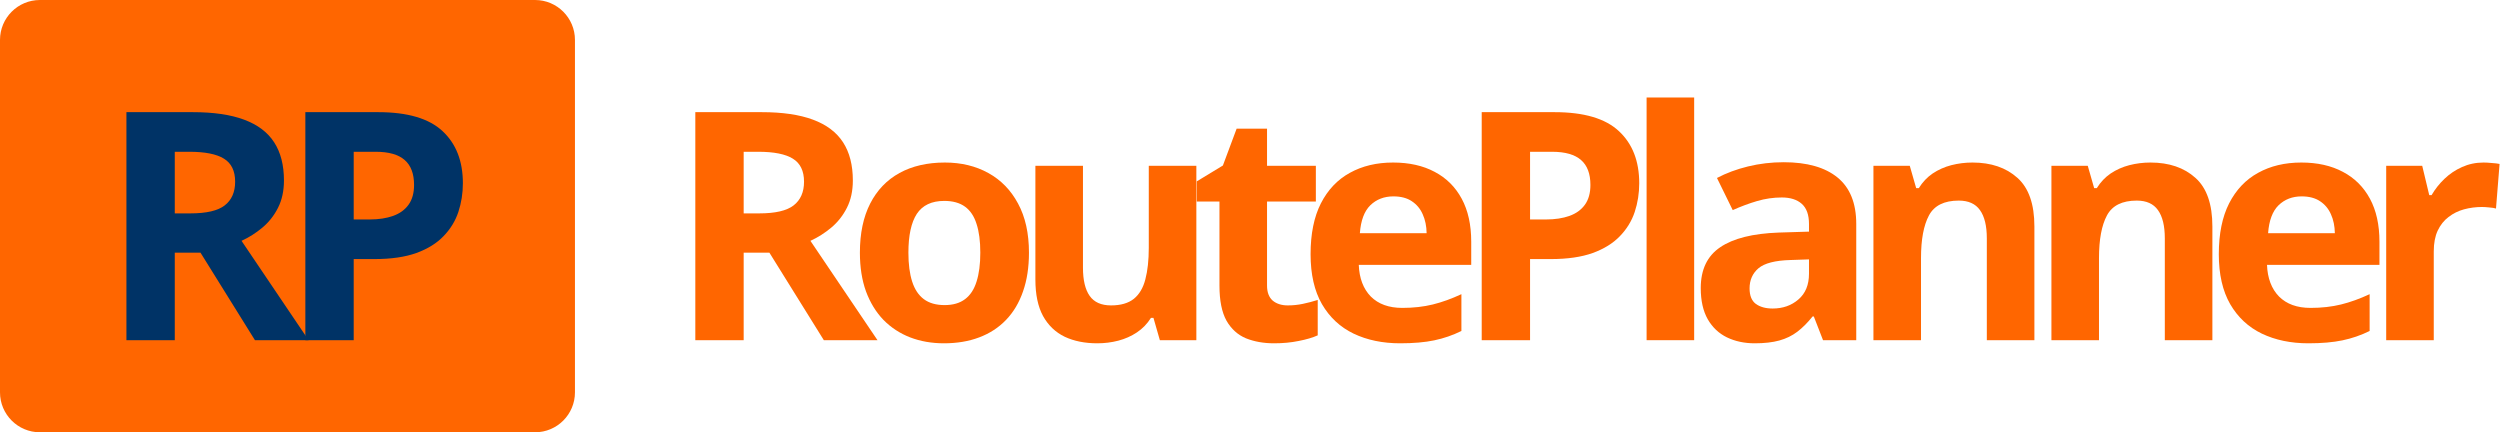 <svg width="4696" height="812" viewBox="0 0 4696 812" fill="none" xmlns="http://www.w3.org/2000/svg">
<path d="M0 75C0 33.579 33.579 0 75 0H1005C1046.42 0 1080 33.579 1080 75V737C1080 778.421 1046.42 812 1005 812H75C33.579 812 0 778.421 0 737V75Z" fill="#FF6600"/>
<path d="M362.285 210.68C401.152 210.68 433.184 215.367 458.379 224.742C483.77 234.117 502.617 248.277 514.922 267.223C527.227 286.168 533.379 310.094 533.379 339C533.379 358.531 529.668 375.621 522.246 390.27C514.824 404.918 505.059 417.32 492.949 427.477C480.84 437.633 467.754 445.934 453.691 452.379L579.668 639H478.887L376.641 474.645H328.301V639H237.48V210.68H362.285ZM355.84 285.094H328.301V400.816H357.598C387.676 400.816 409.16 395.836 422.051 385.875C435.137 375.719 441.68 360.875 441.68 341.344C441.68 321.031 434.648 306.578 420.586 297.984C406.719 289.391 385.137 285.094 355.84 285.094Z" fill="#003366"/>
<path d="M710.391 210.68C765.664 210.68 805.996 222.594 831.387 246.422C856.777 270.055 869.473 302.672 869.473 344.273C869.473 363.023 866.641 380.992 860.977 398.18C855.312 415.172 846.035 430.309 833.145 443.59C820.449 456.871 803.457 467.418 782.168 475.23C760.879 482.848 734.609 486.656 703.359 486.656H664.395V639H573.574V210.68H710.391ZM705.703 285.094H664.395V412.242H694.277C711.27 412.242 726.016 409.996 738.516 405.504C751.016 401.012 760.684 393.98 767.52 384.41C774.355 374.84 777.773 362.535 777.773 347.496C777.773 326.402 771.914 310.777 760.195 300.621C748.477 290.27 730.312 285.094 705.703 285.094Z" fill="#003366"/>
<path d="M1430.9 210.68C1469.77 210.68 1501.8 215.367 1526.99 224.742C1552.38 234.117 1571.23 248.277 1583.54 267.223C1595.84 286.168 1601.99 310.094 1601.99 339C1601.99 358.531 1598.28 375.621 1590.86 390.27C1583.44 404.918 1573.67 417.32 1561.56 427.477C1549.45 437.633 1536.37 445.934 1522.3 452.379L1648.28 639H1547.5L1445.25 474.645H1396.91V639H1306.09V210.68H1430.9ZM1424.45 285.094H1396.91V400.816H1426.21C1456.29 400.816 1477.77 395.836 1490.66 385.875C1503.75 375.719 1510.29 360.875 1510.29 341.344C1510.29 321.031 1503.26 306.578 1489.2 297.984C1475.33 289.391 1453.75 285.094 1424.45 285.094Z" fill="#FF6600"/>
<path d="M1932.81 474.645C1932.81 501.988 1929.1 526.207 1921.68 547.301C1914.45 568.395 1903.81 586.266 1889.75 600.914C1875.88 615.367 1859.08 626.305 1839.36 633.727C1819.82 641.148 1797.75 644.859 1773.14 644.859C1750.1 644.859 1728.91 641.148 1709.57 633.727C1690.43 626.305 1673.73 615.367 1659.47 600.914C1645.41 586.266 1634.47 568.395 1626.66 547.301C1619.04 526.207 1615.23 501.988 1615.23 474.645C1615.23 438.316 1621.68 407.555 1634.57 382.359C1647.46 357.164 1665.82 338.023 1689.65 324.938C1713.48 311.852 1741.89 305.309 1774.9 305.309C1805.57 305.309 1832.71 311.852 1856.35 324.938C1880.18 338.023 1898.83 357.164 1912.3 382.359C1925.98 407.555 1932.81 438.316 1932.81 474.645ZM1706.35 474.645C1706.35 496.129 1708.69 514.195 1713.38 528.844C1718.07 543.492 1725.39 554.527 1735.35 561.949C1745.31 569.371 1758.3 573.082 1774.32 573.082C1790.14 573.082 1802.93 569.371 1812.7 561.949C1822.66 554.527 1829.88 543.492 1834.38 528.844C1839.06 514.195 1841.41 496.129 1841.41 474.645C1841.41 452.965 1839.06 434.996 1834.38 420.738C1829.88 406.285 1822.66 395.445 1812.7 388.219C1802.73 380.992 1789.75 377.379 1773.73 377.379C1750.1 377.379 1732.91 385.484 1722.17 401.695C1711.62 417.906 1706.35 442.223 1706.35 474.645Z" fill="#FF6600"/>
<path d="M2247.23 311.461V639H2178.67L2166.66 597.105H2161.97C2154.94 608.238 2146.15 617.32 2135.61 624.352C2125.06 631.383 2113.44 636.559 2100.74 639.879C2088.05 643.199 2074.86 644.859 2061.19 644.859C2037.75 644.859 2017.34 640.758 1999.96 632.555C1982.58 624.156 1969 611.168 1959.24 593.59C1949.67 576.012 1944.88 553.16 1944.88 525.035V311.461H2034.24V502.77C2034.24 526.207 2038.44 543.883 2046.84 555.797C2055.23 567.711 2068.61 573.668 2086.97 573.668C2105.14 573.668 2119.39 569.566 2129.75 561.363C2140.1 552.965 2147.32 540.758 2151.43 524.742C2155.72 508.531 2157.87 488.805 2157.87 465.562V311.461H2247.23Z" fill="#FF6600"/>
<path d="M2418.96 573.668C2428.73 573.668 2438.2 572.691 2447.38 570.738C2456.76 568.785 2466.04 566.344 2475.21 563.414V629.918C2465.64 634.215 2453.73 637.73 2439.47 640.465C2425.41 643.395 2409.98 644.859 2393.18 644.859C2373.65 644.859 2356.07 641.734 2340.45 635.484C2325.02 629.039 2312.81 618.004 2303.83 602.379C2295.04 586.559 2290.64 564.586 2290.64 536.461V378.551H2247.87V340.758L2297.09 310.875L2322.87 241.734H2380V311.461H2471.7V378.551H2380V536.461C2380 548.961 2383.52 558.336 2390.55 564.586C2397.77 570.641 2407.25 573.668 2418.96 573.668Z" fill="#FF6600"/>
<path d="M2616.78 305.309C2647.05 305.309 2673.12 311.168 2695 322.887C2716.88 334.41 2733.77 351.207 2745.68 373.277C2757.6 395.348 2763.55 422.301 2763.55 454.137V497.496H2552.32C2553.3 522.691 2560.82 542.516 2574.88 556.969C2589.14 571.227 2608.87 578.355 2634.06 578.355C2654.96 578.355 2674.1 576.207 2691.48 571.91C2708.87 567.613 2726.74 561.168 2745.1 552.574V621.715C2728.89 629.723 2711.89 635.582 2694.12 639.293C2676.54 643.004 2655.16 644.859 2629.96 644.859C2597.15 644.859 2568.05 638.805 2542.66 626.695C2517.46 614.586 2497.64 596.129 2483.18 571.324C2468.93 546.52 2461.8 515.27 2461.8 477.574C2461.8 439.293 2468.24 407.457 2481.13 382.066C2494.22 356.48 2512.38 337.34 2535.62 324.645C2558.87 311.754 2585.92 305.309 2616.78 305.309ZM2617.36 368.883C2599.98 368.883 2585.53 374.449 2574 385.582C2562.68 396.715 2556.13 414.195 2554.38 438.023H2679.77C2679.57 424.742 2677.13 412.926 2672.44 402.574C2667.95 392.223 2661.11 384.02 2651.93 377.965C2642.95 371.91 2631.43 368.883 2617.36 368.883Z" fill="#FF6600"/>
<path d="M2920.06 210.68C2975.33 210.68 3015.66 222.594 3041.05 246.422C3066.45 270.055 3079.14 302.672 3079.14 344.273C3079.14 363.023 3076.31 380.992 3070.64 398.18C3064.98 415.172 3055.7 430.309 3042.81 443.59C3030.12 456.871 3013.12 467.418 2991.84 475.23C2970.55 482.848 2944.28 486.656 2913.03 486.656H2874.06V639H2783.24V210.68H2920.06ZM2915.37 285.094H2874.06V412.242H2903.95C2920.94 412.242 2935.68 409.996 2948.18 405.504C2960.68 401.012 2970.35 393.98 2977.19 384.41C2984.02 374.84 2987.44 362.535 2987.44 347.496C2987.44 326.402 2981.58 310.777 2969.86 300.621C2958.14 290.27 2939.98 285.094 2915.37 285.094Z" fill="#FF6600"/>
<path d="M3182.32 639H3092.97V183.141H3182.32V639Z" fill="#FF6600"/>
<path d="M3350.55 304.723C3394.49 304.723 3428.18 314.293 3451.62 333.434C3475.06 352.574 3486.78 381.676 3486.78 420.738V639H3424.38L3407.09 594.469H3404.75C3395.37 606.188 3385.8 615.758 3376.04 623.18C3366.27 630.602 3355.04 636.07 3342.34 639.586C3329.65 643.102 3314.22 644.859 3296.05 644.859C3276.72 644.859 3259.34 641.148 3243.91 633.727C3228.67 626.305 3216.66 614.977 3207.87 599.742C3199.08 584.312 3194.69 564.781 3194.69 541.148C3194.69 506.383 3206.89 480.797 3231.31 464.391C3255.72 447.789 3292.34 438.609 3341.17 436.852L3398.01 435.094V420.738C3398.01 403.551 3393.52 390.953 3384.53 382.945C3375.55 374.938 3363.05 370.934 3347.03 370.934C3331.21 370.934 3315.68 373.18 3300.45 377.672C3285.21 382.164 3269.98 387.828 3254.75 394.664L3225.16 334.312C3242.54 325.133 3261.97 317.906 3283.46 312.633C3305.14 307.359 3327.5 304.723 3350.55 304.723ZM3398.01 487.242L3363.44 488.414C3334.53 489.195 3314.41 494.371 3303.09 503.941C3291.95 513.512 3286.39 526.109 3286.39 541.734C3286.39 555.406 3290.39 565.172 3298.4 571.031C3306.41 576.695 3316.86 579.527 3329.75 579.527C3348.89 579.527 3365 573.863 3378.09 562.535C3391.37 551.207 3398.01 535.094 3398.01 514.195V487.242Z" fill="#FF6600"/>
<path d="M3705.1 305.309C3740.06 305.309 3768.18 314.879 3789.47 334.02C3810.76 352.965 3821.41 383.434 3821.41 425.426V639H3732.05V447.691C3732.05 424.254 3727.75 406.578 3719.16 394.664C3710.76 382.75 3697.48 376.793 3679.32 376.793C3651.97 376.793 3633.32 386.07 3623.36 404.625C3613.4 423.18 3608.42 449.938 3608.42 484.898V639H3519.06V311.461H3587.32L3599.34 353.355H3604.32C3611.35 342.027 3620.04 332.848 3630.39 325.816C3640.94 318.785 3652.56 313.609 3665.25 310.289C3678.14 306.969 3691.43 305.309 3705.1 305.309Z" fill="#FF6600"/>
<path d="M4039.43 305.309C4074.39 305.309 4102.52 314.879 4123.81 334.02C4145.1 352.965 4155.74 383.434 4155.74 425.426V639H4066.39V447.691C4066.39 424.254 4062.09 406.578 4053.5 394.664C4045.1 382.75 4031.82 376.793 4013.65 376.793C3986.31 376.793 3967.66 386.07 3957.7 404.625C3947.73 423.18 3942.75 449.938 3942.75 484.898V639H3853.4V311.461H3921.66L3933.67 353.355H3938.65C3945.68 342.027 3954.38 332.848 3964.73 325.816C3975.27 318.785 3986.89 313.609 3999.59 310.289C4012.48 306.969 4025.76 305.309 4039.43 305.309Z" fill="#FF6600"/>
<path d="M4322.79 305.309C4353.07 305.309 4379.14 311.168 4401.02 322.887C4422.89 334.41 4439.79 351.207 4451.7 373.277C4463.61 395.348 4469.57 422.301 4469.57 454.137V497.496H4258.34C4259.32 522.691 4266.84 542.516 4280.9 556.969C4295.16 571.227 4314.88 578.355 4340.08 578.355C4360.98 578.355 4380.12 576.207 4397.5 571.91C4414.88 567.613 4432.75 561.168 4451.11 552.574V621.715C4434.9 629.723 4417.91 635.582 4400.14 639.293C4382.56 643.004 4361.17 644.859 4335.98 644.859C4303.16 644.859 4274.06 638.805 4248.67 626.695C4223.48 614.586 4203.65 596.129 4189.2 571.324C4174.94 546.52 4167.81 515.27 4167.81 477.574C4167.81 439.293 4174.26 407.457 4187.15 382.066C4200.23 356.48 4218.4 337.34 4241.64 324.645C4264.88 311.754 4291.93 305.309 4322.79 305.309ZM4323.38 368.883C4306 368.883 4291.54 374.449 4280.02 385.582C4268.69 396.715 4262.15 414.195 4260.39 438.023H4385.78C4385.59 424.742 4383.14 412.926 4378.46 402.574C4373.96 392.223 4367.13 384.02 4357.95 377.965C4348.96 371.91 4337.44 368.883 4323.38 368.883Z" fill="#FF6600"/>
<path d="M4665.04 305.309C4669.53 305.309 4674.71 305.602 4680.57 306.188C4686.62 306.578 4691.5 307.164 4695.21 307.945L4688.48 391.734C4685.55 390.758 4681.35 390.074 4675.88 389.684C4670.61 389.098 4666.02 388.805 4662.11 388.805C4650.59 388.805 4639.36 390.27 4628.42 393.199C4617.68 396.129 4608.01 400.914 4599.41 407.555C4590.82 414 4583.98 422.594 4578.91 433.336C4574.02 443.883 4571.58 456.871 4571.58 472.301V639H4482.23V311.461H4549.9L4563.09 366.539H4567.48C4573.93 355.406 4581.93 345.25 4591.5 336.07C4601.27 326.695 4612.3 319.273 4624.61 313.805C4637.11 308.141 4650.59 305.309 4665.04 305.309Z" fill="#FF6600"/>
</svg>
